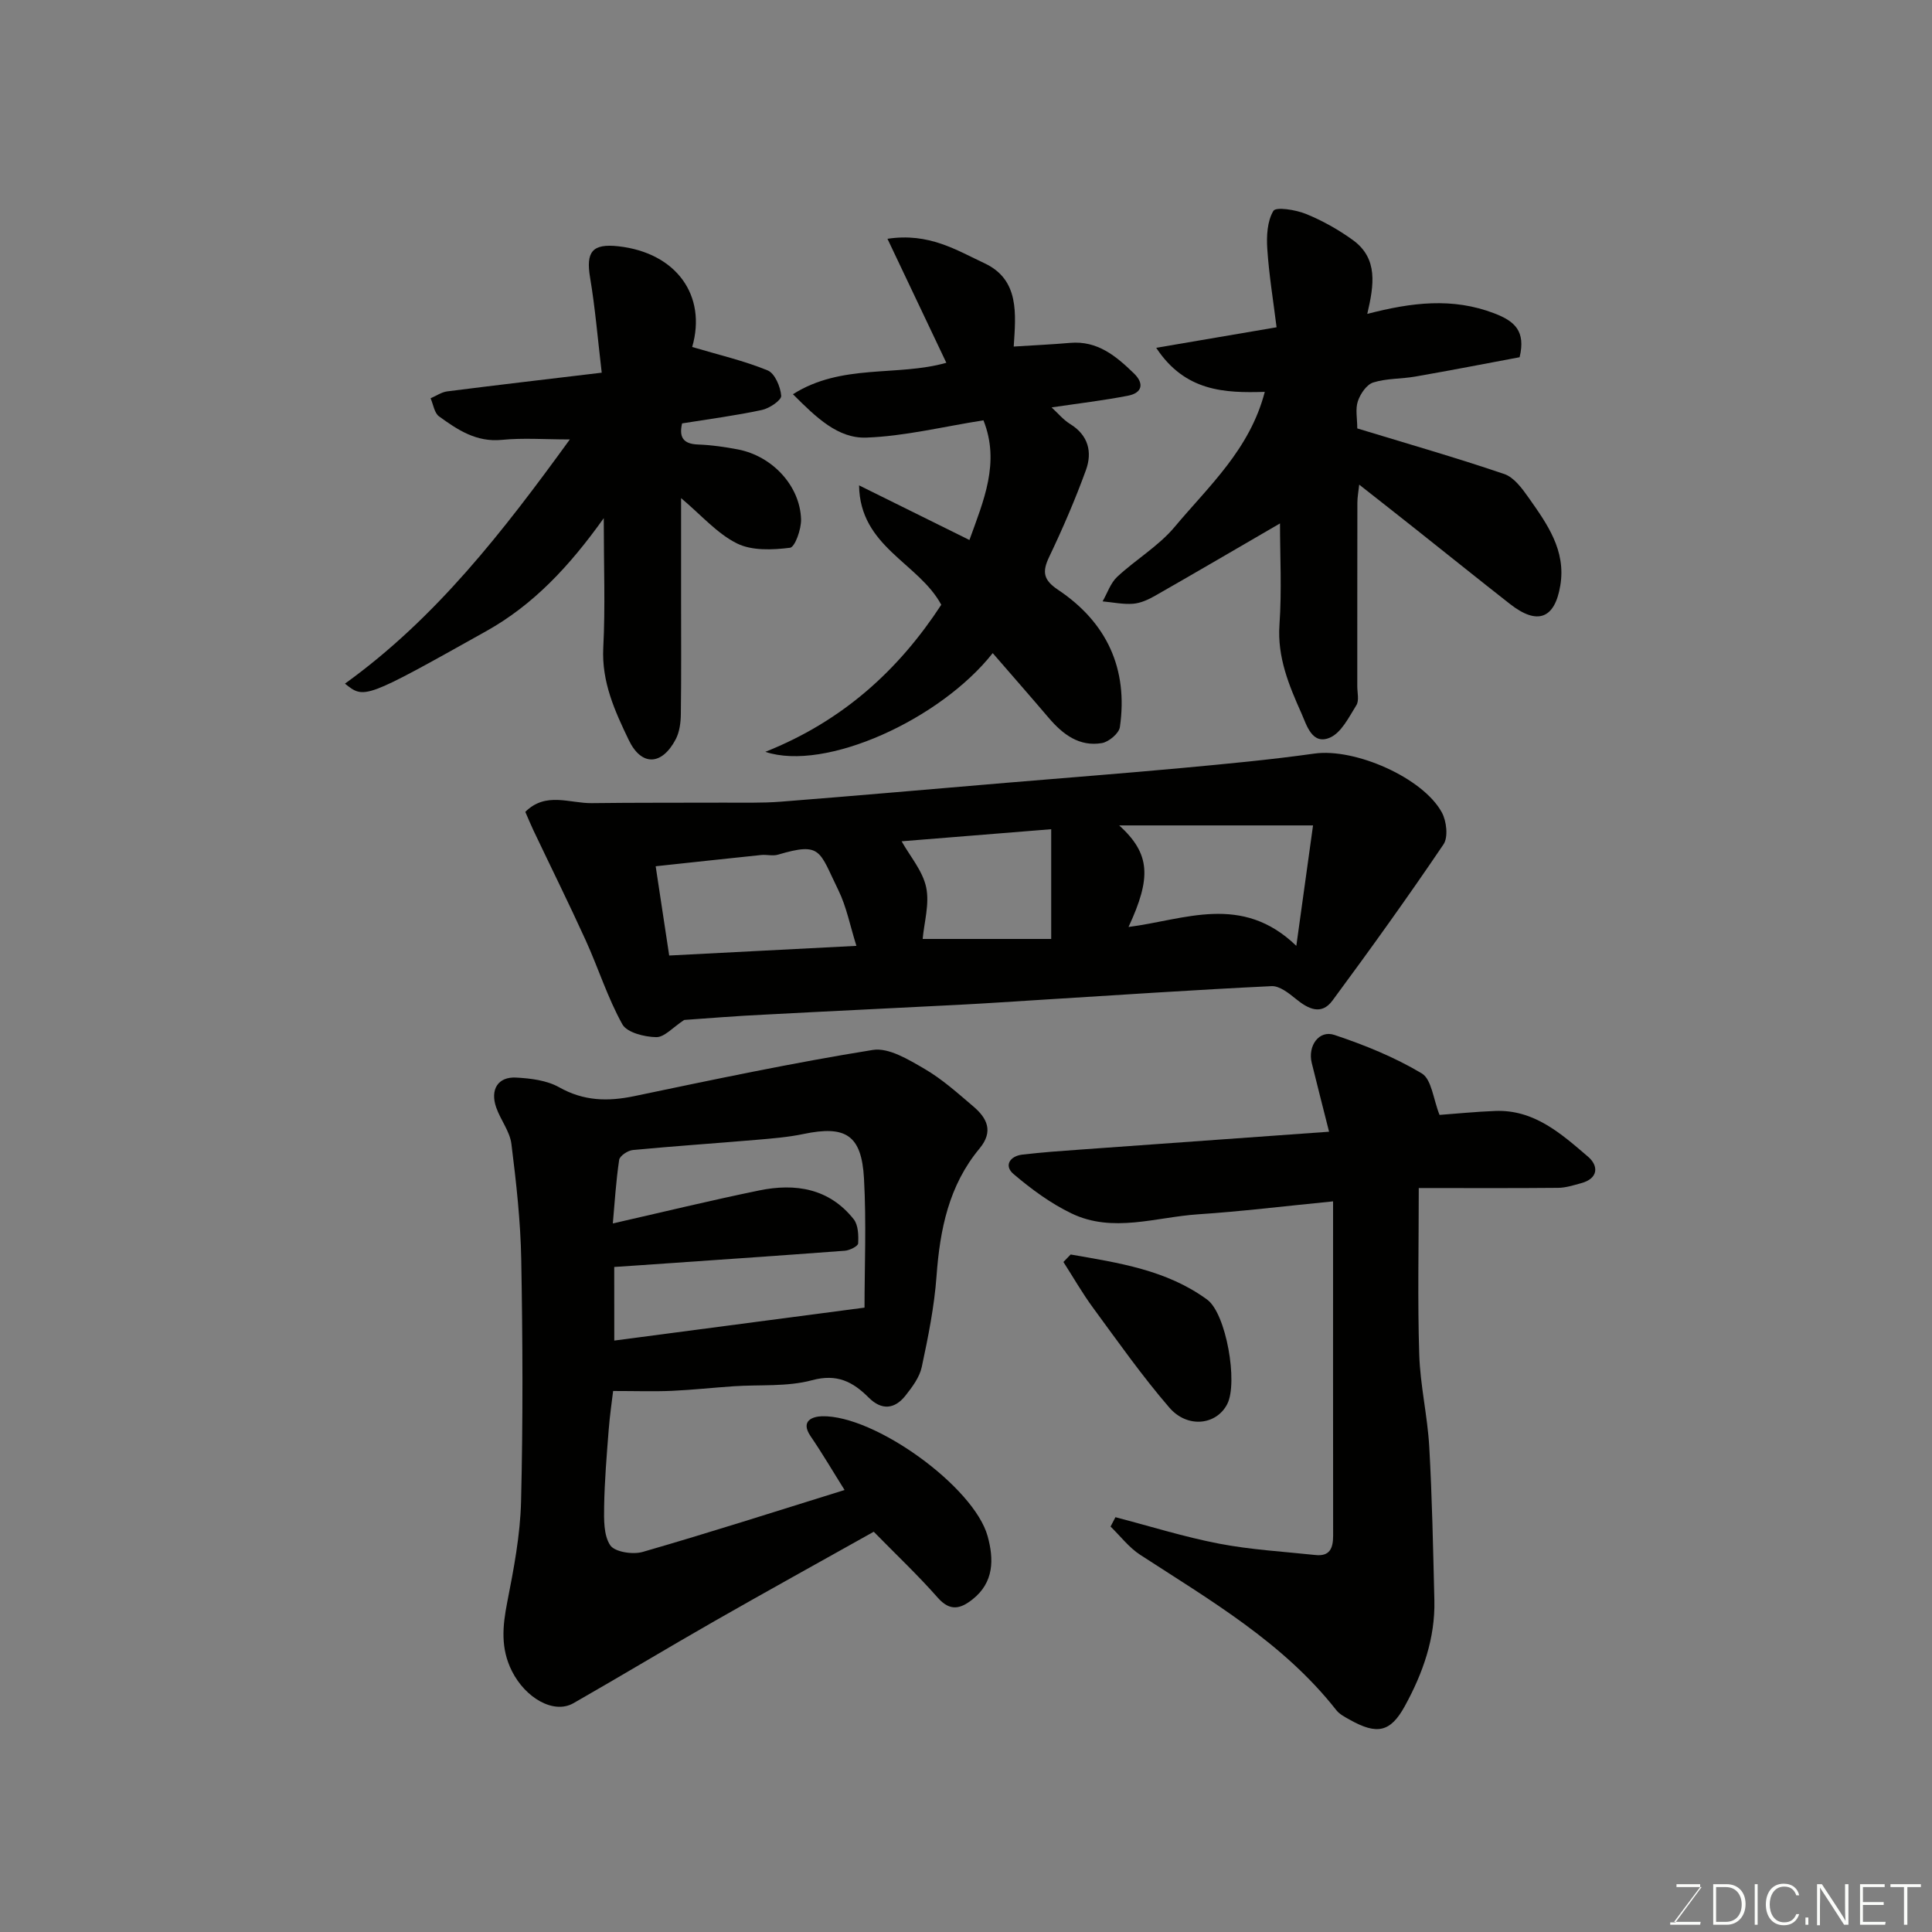 <svg enable-background="new 0 0 400 400" viewBox="0 0 400 400" xmlns="http://www.w3.org/2000/svg"><rect x="0" y="0" width="400" height="400" fill="#808080" stroke="none"/><path d="m180.9 317.13c-11.19 6.27-22.14 12.32-33 18.52-9.77 5.58-19.41 11.4-29.18 16.98-4.09 2.33-9.94-1.09-12.73-6.64-2.39-4.75-1.94-9.33-.97-14.29 1.35-6.88 2.69-13.87 2.86-20.85.41-16.65.34-33.32.04-49.97-.14-8.03-1.04-16.07-2.04-24.05-.33-2.6-2.25-4.97-3.15-7.55-1.29-3.71.37-6.38 4.12-6.18 3.02.16 6.36.57 8.92 2.01 5.08 2.86 10.05 2.98 15.56 1.83 16.41-3.43 32.83-6.9 49.37-9.56 3.3-.53 7.41 2 10.7 3.91 3.65 2.12 6.87 5.02 10.11 7.78 2.86 2.43 4.24 5.17 1.28 8.73-6.34 7.62-8.19 16.75-8.89 26.39-.46 6.32-1.73 12.61-3.06 18.83-.45 2.12-1.96 4.14-3.36 5.91-2.24 2.84-4.94 3.11-7.61.44-3.29-3.29-6.55-5.01-11.75-3.61-5.15 1.39-10.81.88-16.24 1.25-4.27.29-8.53.76-12.8.95-3.74.16-7.49.03-12.14.03-.24 2.06-.69 5.06-.92 8.07-.41 5.26-.85 10.52-.94 15.79-.04 2.75-.12 6.03 1.27 8.09.94 1.39 4.67 1.96 6.71 1.37 13.9-4.01 27.67-8.43 41.8-12.82-2.33-3.7-4.55-7.5-7.03-11.13-2.21-3.24.47-4.09 2.36-4.14 10.91-.27 31.48 14.62 34.29 24.84 1.31 4.75 1.34 9.56-3.15 13.09-2.48 1.95-4.62 2.53-7.17-.36-4.18-4.74-8.79-9.09-13.26-13.66zm-53.72-39.58c17.09-2.25 33.67-4.43 51.81-6.82 0-8.33.4-17.56-.11-26.74-.5-9.02-3.8-11.03-12.52-9.21-3.2.67-6.49.93-9.76 1.21-8.53.73-17.06 1.3-25.58 2.11-1.04.1-2.71 1.21-2.83 2.04-.67 4.49-.94 9.05-1.31 13.16 10.41-2.37 20.31-4.78 30.29-6.83 7.49-1.54 14.5-.45 19.58 5.96.95 1.2 1.01 3.33.92 5.01-.03.57-1.74 1.43-2.74 1.51-14.45 1.09-28.92 2.06-43.38 3.07-1.43.1-2.87.19-4.38.29.01 5.33.01 10.28.01 15.24z" fill="#010100"/><path d="m141.65 211.17c-2.34 1.53-4.08 3.59-5.79 3.56-2.42-.04-6.05-.94-7.01-2.66-3.05-5.49-4.96-11.6-7.57-17.35-3.49-7.67-7.24-15.23-10.86-22.85-.55-1.16-1.04-2.36-1.66-3.78 4.23-4.23 9.2-1.75 13.76-1.81 9.05-.12 18.11-.06 27.16-.1 3.99-.02 8 .11 11.97-.2 15.57-1.22 31.13-2.6 46.7-3.91 12.13-1.02 24.27-1.95 36.39-3.07 9.15-.85 18.3-1.7 27.39-2.98 8.39-1.18 22.48 4.99 26.39 12.19.98 1.8 1.35 5.12.34 6.61-7.41 10.96-15.13 21.7-22.99 32.34-2.3 3.11-5.02 1.74-7.58-.35-1.46-1.19-3.38-2.72-5.03-2.64-15.98.77-31.95 1.85-47.91 2.84-5.6.35-11.2.73-16.8 1.02-13.37.7-26.74 1.31-40.1 2.03-5.85.27-11.69.75-16.8 1.11zm-3.1-13.34c12.72-.66 25.49-1.32 38.76-2-1.32-4.19-2.05-8.1-3.74-11.54-4-8.14-3.45-10.02-12.5-7.34-1.07.32-2.33-.05-3.48.07-7.14.74-14.28 1.52-21.84 2.33.93 6.19 1.81 12 2.8 18.48zm133.3-26.94c-13.91 0-26.54 0-40.13 0 6.45 5.88 6.7 10.76 1.93 21.03 11.58-1.47 23.44-7.02 34.74 3.91 1.22-8.75 2.26-16.3 3.46-24.94zm-54.21 23.51c0-8.06 0-15.12 0-22.72-10.82.87-21.23 1.71-30.97 2.5 1.75 3.12 4.36 6.12 5.08 9.52.73 3.44-.42 7.28-.72 10.7z" fill="#010100"/><path d="m276 248.73c-10.37 1.02-19.14 2.1-27.95 2.68-8.74.58-17.66 3.94-26.22-.19-4.32-2.08-8.32-5.03-11.99-8.15-2.03-1.72-.76-3.71 1.81-4.02 4.08-.49 8.18-.76 12.28-1.06 16.88-1.22 33.76-2.42 51.24-3.68-1.33-5.28-2.49-9.76-3.59-14.25-.86-3.5 1.49-6.86 4.69-5.79 6.24 2.08 12.46 4.6 18.08 7.96 2.06 1.23 2.39 5.34 3.69 8.6 3.47-.25 7.52-.67 11.57-.82 8.06-.3 13.66 4.75 19.2 9.49 2.17 1.86 2.15 4.51-1.47 5.47-1.56.42-3.16.95-4.75.96-9.26.09-18.53.04-28.85.04 0 12.26-.26 23.39.1 34.5.2 6.37 1.71 12.68 2.07 19.05.6 10.58.8 21.19 1.06 31.78.19 7.9-2.39 15.14-6.11 21.92-3 5.47-5.79 5.99-11.43 2.82-.99-.55-2.09-1.12-2.76-1.97-10.97-13.97-26.05-22.7-40.6-32.16-2.33-1.51-4.11-3.88-6.14-5.85.34-.65.68-1.29 1.01-1.94 7.15 1.86 14.23 4.09 21.47 5.48 6.56 1.26 13.29 1.64 19.96 2.35 2.93.31 3.64-1.38 3.64-4-.03-22.71-.01-45.46-.01-69.22z" fill="#010100"/><path d="m283.08 64.99c9.2-2.39 17.66-3.43 26.31-.11 4.2 1.61 6.53 3.65 5.23 9.08-6.93 1.3-14.24 2.72-21.58 4-2.9.51-5.97.36-8.73 1.23-1.37.43-2.67 2.36-3.18 3.88-.55 1.63-.12 3.59-.12 5.63 10.3 3.14 20.45 6.05 30.43 9.44 2.02.69 3.71 3 5.06 4.92 3.81 5.41 7.75 10.87 6.55 18.13-1.14 6.93-4.74 8.31-10.41 3.87-6.58-5.15-13.08-10.39-19.63-15.58-3.73-2.96-7.47-5.89-11.6-9.14-.14 1.36-.38 2.55-.38 3.75-.03 12.66-.01 25.32-.02 37.99 0 1.33.42 2.96-.19 3.93-1.55 2.48-3.12 5.71-5.5 6.72-3.68 1.56-4.79-2.61-5.86-5.02-2.59-5.8-5.03-11.62-4.56-18.36.5-7.13.11-14.31.11-20.98-8.55 4.96-17.17 10.02-25.85 14.97-1.39.8-2.99 1.53-4.55 1.66-2.09.16-4.22-.3-6.33-.49.99-1.72 1.64-3.8 3.03-5.09 3.84-3.58 8.56-6.35 11.88-10.32 7.07-8.45 15.57-16.04 18.67-27.97-8.24.25-16.49-.02-22.48-9.12 8.4-1.43 16.33-2.78 24.92-4.25-.69-5.56-1.57-10.87-1.92-16.21-.18-2.66-.02-5.76 1.26-7.89.53-.88 4.63-.23 6.74.63 3.42 1.39 6.73 3.25 9.73 5.42 5.27 3.84 4.35 9.35 2.97 15.28z" fill="#010100"/><path d="m143.31 71.84c5.48 1.63 10.72 2.84 15.63 4.85 1.48.61 2.65 3.38 2.8 5.25.07.91-2.43 2.61-3.99 2.94-5.41 1.16-10.92 1.88-16.53 2.78-.59 2.54-.06 4.26 3.29 4.37 2.77.1 5.55.5 8.27 1.02 7.09 1.36 12.85 7.5 13.07 14.45.07 2.04-1.26 5.78-2.29 5.91-3.63.45-7.9.64-11-.91-4.11-2.05-7.34-5.83-11.55-9.37v20.76c0 7.99.06 15.99-.05 23.98-.02 1.75-.27 3.68-1.06 5.19-2.86 5.44-7.08 5.63-9.71.18-2.88-5.99-5.65-12.03-5.29-19.13.44-8.42.1-16.89.1-26.83-7.17 10.06-14.63 17.96-24.29 23.37-25.26 14.15-25.28 14.11-29.29 10.89 18.86-13.58 32.74-31.52 46.56-50.56-5.21 0-9.69-.35-14.09.09-5.28.52-9.17-2.09-13-4.87-.97-.71-1.18-2.47-1.74-3.74 1.15-.49 2.26-1.28 3.45-1.43 10.35-1.32 20.72-2.52 31.98-3.87-.83-7.03-1.35-13.38-2.4-19.63-.91-5.39.41-7.14 5.85-6.54 12.01 1.34 18.35 10.22 15.28 20.85z" fill="#010100"/><path d="m209.88 71.75c4.26-.27 7.97-.44 11.67-.76 5.69-.5 9.55 2.76 13.23 6.33 2.18 2.12 1.68 4.04-1.25 4.61-5.12.99-10.3 1.6-15.81 2.42 1.31 1.19 2.42 2.56 3.83 3.43 3.8 2.33 4.63 5.83 3.28 9.55-2.22 6.11-4.81 12.1-7.61 17.97-1.5 3.13-1.19 4.79 1.85 6.82 10.08 6.74 14.53 16.34 12.79 28.42-.19 1.3-2.3 3.07-3.73 3.31-4.68.79-8.09-1.81-11-5.22-3.83-4.5-7.73-8.94-11.6-13.41-10.83 13.74-34.63 24.59-47.08 20.44 16.17-6.43 27.69-17.07 36.43-30.45-4.71-8.72-16.84-11.96-17.02-24.72 8.12 4.02 15.42 7.63 22.85 11.31 2.91-8.09 6.4-16.02 2.9-24.78-8.48 1.34-16.32 3.29-24.23 3.58-5.86.22-10.35-4.11-15.21-8.98 10.08-6.4 21.61-3.62 31.76-6.51-4.1-8.63-7.99-16.83-12.19-25.67 8.6-1.31 14.3 2.36 20.08 5.06 7.3 3.41 6.49 10.52 6.06 17.25z" fill="#010100"/><path d="m221.67 259.73c9.85 1.72 19.84 3.17 28.26 9.34 3.94 2.88 6.42 17.19 4.16 21.62-2.21 4.34-8.21 5.11-11.99.74-5.64-6.54-10.64-13.65-15.76-20.62-2.24-3.04-4.12-6.34-6.17-9.53.5-.52 1-1.04 1.5-1.55z" fill="#010100"/><g fill="#fbfcfa"><path d="m346.9 398 5.4-7.3h-5.2v-.6h4.9v.6l-5.4 7.2h5.5l-.1.6h-6.2v-.5z"/><path d="m354.7 390.1h2.8c2.3 0 3.9 1.6 3.9 4.1s-1.6 4.3-3.9 4.3h-2.8zm.6 7.8h2c2.2 0 3.3-1.6 3.3-3.6 0-1.8-1-3.6-3.3-3.6h-2z"/><path d="m363.9 390.1v8.4h-.6v-8.4z"/><path d="m372.5 396.3c-.4 1.3-1.4 2.3-3.2 2.3-2.4 0-3.7-1.9-3.7-4.3 0-2.3 1.2-4.3 3.7-4.3 1.8 0 2.9 1 3.2 2.4h-.6c-.4-1.1-1.1-1.8-2.5-1.8-2.1 0-3 1.9-3 3.7s.9 3.7 3 3.7c1.4 0 2.1-.7 2.5-1.7z"/><path d="m373.8 398.5v-1.5h.6v1.5z"/><path d="m376.2 398.5v-8.4h1c1.3 2 4.4 6.6 4.9 7.6-.1-1.2-.1-2.4-.1-3.8v-3.8h.7v8.4h-.9c-1.2-1.9-4.4-6.8-5-7.7.1 1.1 0 2.3 0 3.9v3.9h-.6z"/><path d="m390 394.4h-4.3v3.5h4.7l-.1.6h-5.2v-8.4h5.1v.6h-4.5v3.1h4.3z"/><path d="m394.2 390.7h-2.8v-.6h6.3v.6h-2.8v7.8h-.7z"/></g></svg>
